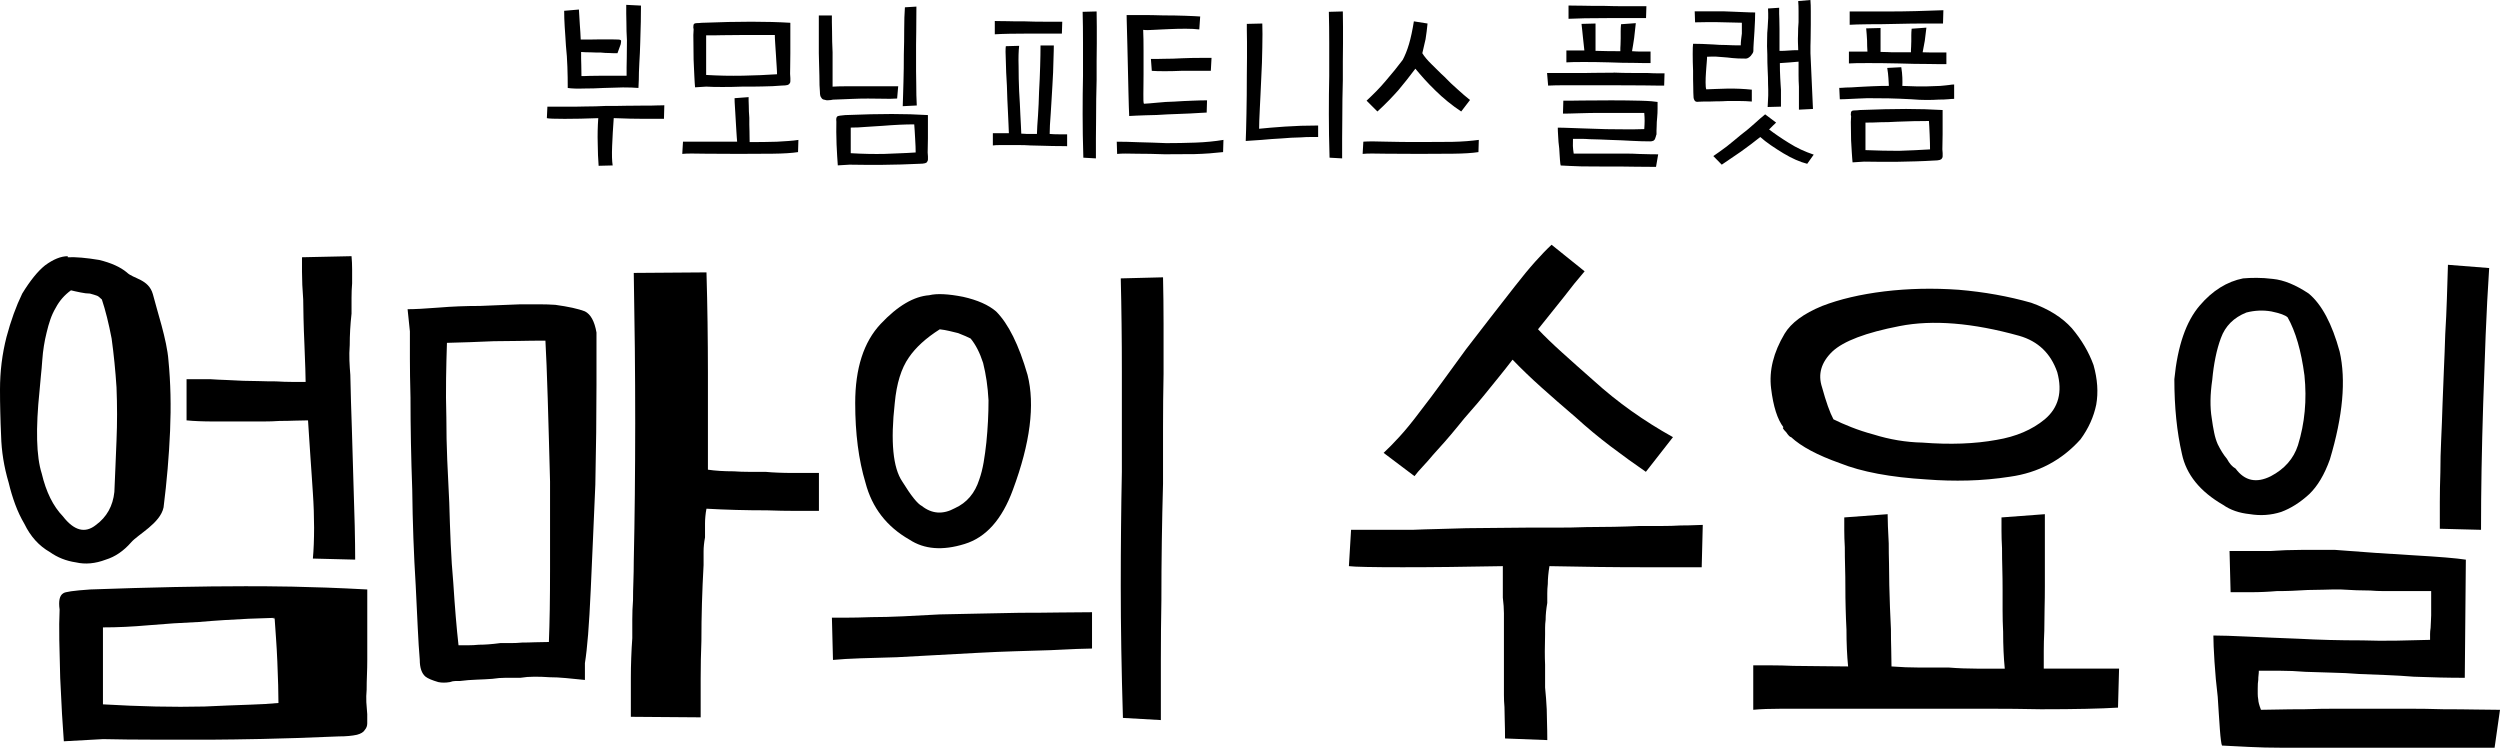 <svg width="273" height="82" viewBox="0 0 273 82" fill="none" xmlns="http://www.w3.org/2000/svg">
<path d="M7.399 28.092C8.268 28.052 9.41 28.15 10.832 28.387C12.135 28.704 13.142 29.157 13.85 29.748C14.561 30.459 16.221 30.463 16.692 32.119C17.126 33.856 18.235 37.117 18.395 39.364C18.632 41.772 18.69 44.334 18.573 47.059C18.456 49.784 18.219 52.562 17.862 55.404C17.508 57.14 15.072 58.353 14.324 59.222C13.496 60.17 12.569 60.801 11.544 61.115C10.398 61.55 9.314 61.648 8.289 61.411C7.224 61.254 6.278 60.878 5.447 60.287C4.265 59.616 3.335 58.59 2.667 57.211C2.272 56.54 1.937 55.832 1.66 55.08C1.383 54.332 1.145 53.541 0.948 52.712C0.434 50.976 0.16 49.261 0.12 47.564C0.08 46.696 0.049 45.849 0.031 45.021C0.009 44.193 0 43.364 0 42.536C0 40.562 0.237 38.65 0.711 36.796C1.185 35.02 1.755 33.443 2.426 32.061C3.295 30.641 4.123 29.616 4.911 28.985C5.82 28.313 6.648 27.978 7.396 27.978V28.095L7.399 28.092ZM7.753 31.7C7.042 32.215 6.491 32.846 6.097 33.594C5.86 33.988 5.663 34.413 5.505 34.866C5.348 35.318 5.21 35.802 5.09 36.316C4.973 36.79 4.871 37.274 4.794 37.766C4.714 38.259 4.656 38.782 4.616 39.334C4.576 39.925 4.526 40.488 4.468 41.021C4.409 41.554 4.36 42.096 4.32 42.65C3.886 46.831 3.966 49.852 4.557 51.706C5.031 53.716 5.801 55.277 6.866 56.38C8.089 57.959 9.293 58.273 10.475 57.328C11.658 56.46 12.329 55.256 12.489 53.719C12.529 52.811 12.566 51.893 12.606 50.967C12.646 50.04 12.686 49.082 12.723 48.097C12.803 46.203 12.803 44.269 12.723 42.296C12.606 40.482 12.427 38.705 12.19 36.969C11.873 35.312 11.519 33.893 11.125 32.707C10.888 32.47 10.709 32.332 10.592 32.292C10.475 32.252 10.355 32.212 10.238 32.175C10.121 32.135 9.983 32.094 9.822 32.058C9.665 32.058 9.505 32.048 9.348 32.027C9.191 32.008 9.013 31.977 8.816 31.938C8.619 31.897 8.431 31.86 8.252 31.82C8.074 31.78 7.907 31.74 7.75 31.703L7.753 31.7ZM9.816 64.37C16.458 64.133 22.111 64.016 26.776 64.016C29.163 64.016 33.615 64.016 40.106 64.37V72.065C40.106 72.616 40.093 73.161 40.072 73.694C40.05 74.226 40.038 74.768 40.038 75.323C39.995 75.797 39.983 76.249 40.004 76.684C40.026 77.118 40.06 77.552 40.103 77.986V78.993C40.103 79.27 40.013 79.504 39.838 79.704C39.706 79.941 39.419 80.12 38.979 80.237C38.452 80.354 37.79 80.415 36.999 80.415C30.41 80.708 25.856 80.748 23.34 80.77H16.772C14.771 80.77 12.932 80.748 11.26 80.711L6.971 80.948C6.839 79.292 6.706 76.982 6.574 74.023C6.531 72.524 6.497 71.153 6.475 69.909C6.454 68.665 6.463 67.554 6.509 66.566C6.377 65.617 6.509 65.026 6.907 64.789C7.082 64.632 8.049 64.493 9.81 64.373L9.816 64.37ZM11.245 76.915C13.256 77.031 15.18 77.112 17.015 77.152C18.851 77.192 20.615 77.192 22.311 77.152C24.008 77.072 25.714 77.004 27.432 76.945C29.147 76.887 28.71 76.887 30.407 76.767C30.407 76.213 30.397 75.563 30.376 74.814C30.354 74.063 30.326 73.216 30.286 72.271C30.246 71.323 30.197 70.457 30.139 69.666C30.08 68.878 30.031 68.167 29.991 67.535C29.239 67.535 30.597 67.455 29.769 67.477C28.941 67.499 28.073 67.526 27.164 67.566C26.296 67.606 25.397 67.656 24.47 67.714C23.543 67.772 22.625 67.843 21.717 67.92C20.769 67.96 19.854 68.01 18.964 68.068C18.078 68.127 17.178 68.197 16.273 68.274C15.365 68.355 14.497 68.413 13.668 68.453C12.84 68.493 12.03 68.511 11.242 68.511V76.915H11.245ZM34.166 60.995C34.209 60.521 34.243 60.001 34.265 59.428C34.286 58.855 34.299 58.255 34.299 57.624C34.299 57.032 34.286 56.41 34.265 55.761C34.243 55.111 34.209 54.468 34.166 53.836C34.123 53.165 34.077 52.506 34.034 51.853C33.991 51.204 33.944 50.56 33.901 49.929C33.858 49.258 33.812 48.599 33.769 47.946C33.726 47.296 33.68 46.616 33.636 45.904C33.196 45.904 32.713 45.914 32.183 45.935C31.657 45.957 31.105 45.966 30.533 45.966C29.96 46.006 29.378 46.025 28.784 46.025H23.34C22.767 46.025 22.228 46.015 21.723 45.994C21.218 45.975 20.766 45.944 20.372 45.904V41.406H22.946C23.518 41.446 24.11 41.477 24.729 41.495C25.344 41.517 25.96 41.544 26.576 41.584C27.103 41.584 27.666 41.594 28.26 41.615C28.855 41.637 29.48 41.646 30.142 41.646C30.758 41.686 31.34 41.705 31.891 41.705H33.375C33.375 41.547 33.362 41.064 33.341 40.254C33.319 39.447 33.285 38.558 33.242 37.591C33.199 36.624 33.165 35.679 33.144 34.749C33.122 33.822 33.11 33.141 33.11 32.707C33.067 32.156 33.033 31.623 33.011 31.109C32.99 30.598 32.978 30.124 32.978 29.69V28.092L38.388 27.975C38.431 28.449 38.452 28.932 38.452 29.425V30.934C38.409 31.448 38.388 31.981 38.388 32.532V34.247C38.255 35.429 38.191 36.575 38.191 37.68C38.148 38.271 38.135 38.835 38.157 39.367C38.178 39.9 38.212 40.424 38.255 40.935C38.298 42.945 38.354 44.891 38.422 46.764C38.486 48.639 38.542 50.52 38.588 52.414C38.72 56.161 38.785 59.062 38.785 61.112L34.166 60.995Z" fill="black"/>
<path d="M63.867 74.25C63.107 74.17 62.411 74.102 61.78 74.044C61.148 73.985 60.557 73.954 60.009 73.954C59.461 73.914 58.913 73.896 58.365 73.896C57.817 73.896 57.309 73.936 56.847 74.013H55.264C54.759 74.013 54.251 74.053 53.746 74.13C53.198 74.17 52.629 74.198 52.037 74.219C51.446 74.238 50.836 74.287 50.202 74.367H49.728C49.537 74.367 49.337 74.407 49.127 74.484C48.663 74.564 48.241 74.564 47.862 74.484C47.188 74.287 46.723 74.09 46.47 73.893C46.048 73.539 45.839 72.926 45.839 72.058C45.753 71.072 45.682 69.896 45.617 68.535C45.553 67.174 45.479 65.647 45.396 63.947C45.183 60.514 45.057 57.022 45.017 53.472C44.891 50.002 44.826 46.646 44.826 43.413C44.783 41.756 44.761 40.346 44.761 39.182V36.192L44.509 33.766C45.269 33.766 46.406 33.707 47.927 33.587C49.318 33.47 50.815 33.408 52.419 33.408C53.136 33.368 53.863 33.341 54.602 33.319C55.341 33.3 56.089 33.27 56.847 33.23H58.873C59.507 33.23 60.095 33.251 60.644 33.288C62.078 33.485 63.153 33.722 63.87 33.999C64.502 34.317 64.924 35.087 65.136 36.309V42.048C65.136 43.705 65.124 45.432 65.105 47.227C65.084 49.023 65.053 50.926 65.01 52.939C64.924 54.95 64.84 56.905 64.757 58.799C64.671 60.693 64.588 62.586 64.505 64.48C64.418 66.374 64.326 67.972 64.222 69.274C64.117 70.577 64 71.621 63.873 72.412V74.247L63.867 74.25ZM48.807 37.442C48.764 38.664 48.733 39.958 48.712 41.319C48.69 42.68 48.7 44.111 48.743 45.608C48.743 47.148 48.773 48.684 48.838 50.224C48.903 51.763 48.974 53.321 49.06 54.898C49.1 56.437 49.155 57.937 49.217 59.396C49.282 60.856 49.374 62.275 49.5 63.658C49.669 66.303 49.857 68.569 50.07 70.463H51.144C51.523 70.463 51.905 70.444 52.284 70.404C52.958 70.404 53.74 70.346 54.624 70.226H55.763C56.185 70.226 56.607 70.207 57.029 70.167C57.45 70.167 57.903 70.158 58.39 70.136C58.873 70.118 59.39 70.106 59.938 70.106C59.978 69.08 60.012 67.898 60.034 66.555C60.055 65.216 60.065 63.753 60.065 62.177V52.588C60.022 50.932 59.978 49.364 59.938 47.883C59.895 46.402 59.852 44.955 59.812 43.532C59.769 42.153 59.726 40.94 59.686 39.893C59.643 38.849 59.6 37.95 59.56 37.199C58.547 37.199 57.577 37.208 56.65 37.23C55.723 37.251 54.815 37.26 53.928 37.26C52.157 37.34 50.449 37.399 48.804 37.439L48.807 37.442ZM77.148 29.747C77.2 31.564 77.24 33.387 77.265 35.222C77.289 37.057 77.305 38.883 77.305 40.697V51.289C78.093 51.406 79.035 51.468 80.138 51.468C80.661 51.508 81.212 51.526 81.791 51.526H83.602C84.02 51.566 84.479 51.597 84.978 51.615C85.477 51.637 85.988 51.646 86.514 51.646H89.427V55.788H86.829C85.883 55.788 84.861 55.769 83.759 55.729C81.449 55.729 79.245 55.67 77.145 55.55C77.092 55.828 77.052 56.105 77.028 56.379C77 56.656 76.988 56.911 76.988 57.148V58.688C76.935 58.965 76.895 59.23 76.871 59.486C76.843 59.741 76.831 59.987 76.831 60.225V61.703C76.674 64.505 76.593 67.267 76.593 69.989C76.541 71.328 76.513 72.701 76.513 74.102V78.333L68.889 78.275V74.013C68.889 73.302 68.902 72.581 68.93 71.851C68.954 71.122 68.994 70.401 69.046 69.69V67.648C69.046 66.959 69.071 66.257 69.126 65.548C69.126 64.877 69.139 64.187 69.167 63.476C69.191 62.765 69.207 62.035 69.207 61.287C69.259 58.919 69.299 56.493 69.324 54.008C69.348 51.523 69.364 48.918 69.364 46.196C69.364 43.474 69.351 40.752 69.324 38.03C69.296 35.308 69.256 32.565 69.207 29.803L77.145 29.744L77.148 29.747Z" fill="black"/>
<path d="M119.249 70.82C118.578 70.82 117.06 70.879 114.692 70.999C113.47 71.039 112.198 71.079 110.874 71.116C109.553 71.156 108.161 71.214 106.702 71.294C105.242 71.374 103.783 71.451 102.323 71.531C100.864 71.612 99.404 71.689 97.945 71.769C96.485 71.809 95.164 71.849 93.979 71.886C92.796 71.926 91.79 71.984 90.961 72.064L90.844 67.449H92.442C93.154 67.449 94.059 67.43 95.164 67.39C96.23 67.39 97.384 67.359 98.625 67.301C99.869 67.242 101.199 67.175 102.619 67.094C103.998 67.055 105.421 67.027 106.88 67.005C108.34 66.987 109.839 66.956 111.379 66.916C112.879 66.916 114.289 66.907 115.61 66.885C116.931 66.867 118.144 66.854 119.249 66.854V70.82ZM101.495 32.232C102.323 32.035 103.546 32.094 105.165 32.411C106.742 32.765 107.946 33.298 108.774 34.009C110.114 35.352 111.259 37.658 112.207 40.934C113.036 44.21 112.503 48.392 110.609 53.482C109.427 56.718 107.669 58.688 105.341 59.4C102.933 60.151 100.922 59.991 99.306 58.925C96.821 57.506 95.223 55.434 94.511 52.712C93.76 50.227 93.388 47.326 93.388 44.013C93.388 40.226 94.314 37.347 96.168 35.373C98.022 33.399 99.798 32.356 101.495 32.236V32.232ZM102.622 35.961C101.122 36.91 99.999 37.935 99.247 39.037C98.419 40.22 97.905 41.879 97.708 44.01C97.234 48.232 97.511 51.092 98.536 52.592C99.484 54.131 100.193 55.018 100.667 55.255C101.772 56.123 102.976 56.204 104.275 55.492C105.578 54.901 106.465 53.854 106.939 52.355C107.136 51.803 107.293 51.181 107.413 50.492C107.53 49.802 107.629 49.081 107.709 48.33C107.789 47.542 107.847 46.763 107.887 45.993C107.927 45.223 107.946 44.466 107.946 43.715C107.906 42.966 107.838 42.255 107.739 41.584C107.641 40.913 107.512 40.263 107.355 39.632C107 38.526 106.545 37.639 105.994 36.968C105.837 36.891 105.649 36.802 105.43 36.703C105.212 36.605 104.947 36.497 104.633 36.377C104.315 36.297 103.992 36.22 103.657 36.14C103.321 36.06 102.976 36.001 102.622 35.961ZM127.003 30.28C127.04 31.937 127.061 33.633 127.061 35.37V40.814C127.021 42.748 127.003 44.7 127.003 46.674V52.829C126.886 56.97 126.824 61.213 126.824 65.552C126.784 67.723 126.766 69.881 126.766 72.033V78.632L122.624 78.395C122.544 75.79 122.486 73.284 122.445 70.879C122.405 68.474 122.387 66.183 122.387 64.015C122.387 61.848 122.396 59.628 122.418 57.595C122.436 55.563 122.467 53.54 122.507 51.529V40.58C122.507 38.803 122.498 37.079 122.476 35.401C122.458 33.726 122.427 32.057 122.387 30.4L127.003 30.283V30.28Z" fill="black"/>
<path d="M185.829 61.943H179.378C177.799 61.943 176.161 61.934 174.467 61.912C172.77 61.894 171.015 61.863 169.199 61.823C169.082 62.534 169.02 63.184 169.02 63.775C168.98 64.129 168.962 64.477 168.962 64.81V65.844C168.845 66.516 168.783 67.129 168.783 67.68C168.743 67.997 168.724 68.292 168.724 68.566V69.278C168.684 70.62 168.684 71.723 168.724 72.591V75.076C168.805 75.864 168.863 76.652 168.903 77.444C168.903 77.838 168.912 78.321 168.934 78.894C168.952 79.467 168.965 80.107 168.965 80.818L164.349 80.64C164.349 79.928 164.34 79.279 164.318 78.688C164.297 78.096 164.287 77.601 164.287 77.21C164.247 76.775 164.229 76.332 164.229 75.879V66.971C164.229 66.734 164.22 66.469 164.198 66.174C164.177 65.878 164.149 65.573 164.109 65.256V61.823C162.058 61.863 160.134 61.894 158.339 61.912C156.543 61.934 154.816 61.943 153.159 61.943C151.503 61.943 150.191 61.934 149.224 61.912C148.257 61.894 147.617 61.863 147.3 61.823L147.537 57.857H154.225C155.133 57.817 156.069 57.789 157.036 57.768C158.003 57.749 159.037 57.719 160.143 57.679C161.208 57.679 162.283 57.669 163.367 57.648C164.451 57.629 165.547 57.617 166.652 57.617H169.996C171.08 57.617 172.158 57.599 173.22 57.559C174.245 57.559 175.252 57.549 176.238 57.528C177.223 57.509 178.15 57.478 179.018 57.438H181.475C182.205 57.438 182.885 57.42 183.517 57.38C184.108 57.38 184.613 57.371 185.025 57.349C185.441 57.331 185.746 57.318 185.943 57.318L185.826 61.934L185.829 61.943ZM151.09 49.454C151.564 49.02 152.134 48.438 152.805 47.708C153.477 46.979 154.225 46.061 155.053 44.956C155.881 43.89 156.71 42.785 157.538 41.642C158.366 40.5 159.213 39.333 160.081 38.151C160.99 36.968 161.886 35.804 162.776 34.659C163.662 33.517 164.54 32.39 165.408 31.284C166.237 30.219 166.985 29.311 167.656 28.562C168.327 27.814 168.918 27.201 169.433 26.727L173.041 29.628C172.29 30.496 171.542 31.423 170.794 32.408L167.952 35.958C168.663 36.71 169.528 37.547 170.557 38.474C171.582 39.401 172.746 40.438 174.048 41.581C176.613 43.909 179.492 45.959 182.688 47.736L179.729 51.523C178.467 50.655 177.186 49.728 175.883 48.743C174.581 47.758 173.3 46.692 172.038 45.547C170.695 44.404 169.454 43.318 168.309 42.292C167.163 41.267 166.12 40.26 165.171 39.275C164.657 39.946 164.137 40.605 163.604 41.258C163.071 41.907 162.569 42.529 162.095 43.12C161.581 43.752 161.079 44.343 160.586 44.897C160.094 45.451 159.629 46.002 159.195 46.554C158.68 47.185 158.197 47.758 157.744 48.269C157.292 48.783 156.867 49.254 156.473 49.688C156.078 50.162 155.703 50.587 155.349 50.96C154.995 51.336 154.699 51.68 154.462 51.995L151.087 49.451L151.09 49.454Z" fill="black"/>
<path d="M231.28 77.272C229.387 77.389 226.585 77.45 222.877 77.45C220.984 77.41 219.05 77.392 217.079 77.392H194.62C193.299 77.392 192.243 77.432 191.455 77.509V72.656H193.407C194.155 72.656 194.965 72.674 195.833 72.714C196.741 72.714 197.687 72.724 198.675 72.745C199.661 72.764 200.707 72.776 201.813 72.776C201.696 71.594 201.634 70.251 201.634 68.752C201.594 67.963 201.563 67.184 201.545 66.415C201.523 65.645 201.514 64.887 201.514 64.136C201.514 63.348 201.505 62.596 201.483 61.888C201.462 61.177 201.453 60.469 201.453 59.757C201.413 59.086 201.394 58.477 201.394 57.922V56.503L206.13 56.149C206.13 56.503 206.139 56.946 206.161 57.479C206.179 58.011 206.21 58.633 206.25 59.342C206.25 60.053 206.259 60.792 206.281 61.562C206.299 62.332 206.311 63.111 206.311 63.899C206.351 65.555 206.41 67.153 206.49 68.693C206.49 69.481 206.499 70.211 206.521 70.882C206.539 71.554 206.552 72.185 206.552 72.776C207.063 72.816 207.577 72.844 208.091 72.865C208.602 72.884 209.117 72.896 209.631 72.896H212.827C213.301 72.936 213.803 72.964 214.336 72.985C214.868 73.004 215.392 73.016 215.903 73.016H218.921C218.804 71.834 218.742 70.491 218.742 68.992C218.702 68.204 218.683 67.424 218.683 66.655V64.376C218.683 63.588 218.674 62.827 218.653 62.097C218.631 61.368 218.622 60.629 218.622 59.877C218.582 59.166 218.563 58.526 218.563 57.953V56.503L223.299 56.149V64.019C223.299 64.847 223.29 65.666 223.268 66.476C223.247 67.286 223.238 68.083 223.238 68.872C223.197 69.7 223.179 70.451 223.179 71.119V73.013H231.403L231.286 77.275L231.28 77.272ZM194.765 46.674C194.093 45.806 193.641 44.386 193.404 42.413C193.167 40.479 193.659 38.487 194.882 36.436C195.593 35.254 196.954 34.247 198.965 33.418C200.898 32.67 203.168 32.138 205.77 31.82C208.374 31.506 211.075 31.445 213.877 31.642C216.679 31.879 219.321 32.353 221.806 33.061C223.699 33.733 225.18 34.659 226.246 35.842C227.311 37.104 228.099 38.447 228.614 39.866C229.048 41.406 229.146 42.847 228.909 44.186C228.632 45.529 228.059 46.791 227.194 47.974C225.143 50.261 222.579 51.622 219.499 52.056C217.96 52.294 216.433 52.432 214.911 52.472C213.393 52.512 211.885 52.472 210.385 52.355C206.441 52.118 203.285 51.527 200.917 50.578C198.469 49.71 196.695 48.765 195.59 47.736C195.473 47.736 195.294 47.558 195.057 47.204C194.703 46.85 194.605 46.671 194.762 46.671L194.765 46.674ZM200.209 45.787C200.76 46.065 201.413 46.351 202.161 46.646C202.909 46.942 203.719 47.21 204.587 47.444C206.364 47.998 208.137 48.294 209.914 48.331C212.953 48.568 215.654 48.469 218.021 48.035C220.152 47.681 221.907 46.93 223.29 45.787C224.789 44.525 225.242 42.81 224.651 40.639C223.94 38.588 222.56 37.264 220.509 36.673C215.42 35.254 211.059 34.896 207.429 35.608C203.759 36.319 201.314 37.246 200.092 38.388C198.869 39.571 198.494 40.873 198.968 42.296C199.402 43.875 199.814 45.039 200.212 45.787H200.209Z" fill="black"/>
<path d="M244.949 30.4C245.383 30.36 245.876 30.342 246.43 30.342C246.984 30.342 247.572 30.382 248.207 30.459C249.389 30.576 250.692 31.108 252.114 32.057C253.534 33.239 254.658 35.351 255.489 38.388C256.2 41.504 255.843 45.429 254.424 50.165C253.832 51.822 253.081 53.084 252.176 53.953C251.19 54.861 250.165 55.511 249.1 55.905C247.994 56.259 246.852 56.339 245.666 56.142C244.521 56.025 243.554 55.689 242.766 55.135C240.241 53.675 238.741 51.822 238.267 49.571C237.713 47.166 237.439 44.441 237.439 41.405C237.793 37.775 238.72 35.093 240.219 33.356C241.599 31.74 243.178 30.751 244.955 30.397L244.949 30.4ZM245.306 34.126C243.924 34.68 242.997 35.607 242.526 36.906C242.289 37.538 242.092 38.237 241.935 39.006C241.777 39.776 241.657 40.595 241.58 41.464C241.343 43.083 241.325 44.481 241.522 45.667C241.602 46.258 241.688 46.79 241.79 47.265C241.888 47.739 242.018 48.151 242.175 48.509C242.332 48.826 242.489 49.112 242.649 49.368C242.806 49.623 242.984 49.87 243.182 50.107C243.456 50.621 243.773 50.975 244.13 51.172C245.115 52.515 246.399 52.792 247.976 52C249.475 51.212 250.461 50.088 250.935 48.626C251.683 46.221 251.92 43.674 251.646 40.992C251.292 38.31 250.679 36.198 249.811 34.659C249.574 34.422 248.983 34.206 248.034 34.009C247.126 33.852 246.218 33.892 245.312 34.126H245.306ZM241.694 69.397C242.128 69.397 242.661 69.407 243.292 69.428C243.924 69.45 244.653 69.478 245.482 69.518C246.31 69.558 247.188 69.598 248.114 69.635C249.041 69.675 250.017 69.715 251.043 69.752C253.173 69.869 255.483 69.93 257.968 69.93C259.15 69.97 260.363 69.98 261.607 69.961C262.851 69.942 264.101 69.912 265.364 69.872V69.25C265.364 69.034 265.382 68.806 265.422 68.569C265.422 68.372 265.431 68.153 265.453 67.919C265.471 67.682 265.484 67.445 265.484 67.208V64.545H260.246C259.794 64.545 259.329 64.526 258.854 64.486C258.38 64.486 257.869 64.477 257.315 64.456C256.761 64.437 256.169 64.406 255.538 64.366C254.907 64.366 254.294 64.375 253.703 64.397C253.112 64.418 252.539 64.428 251.988 64.428C251.397 64.468 250.824 64.499 250.273 64.517C249.719 64.539 249.167 64.548 248.616 64.548C248.142 64.588 247.677 64.619 247.224 64.637C246.772 64.659 246.325 64.668 245.891 64.668H243.582L243.465 60.169H247.963C248.515 60.129 249.06 60.102 249.592 60.08C250.125 60.062 250.689 60.049 251.28 60.049H255.009C256.508 60.166 257.977 60.277 259.418 60.376C260.859 60.474 262.248 60.563 263.59 60.64C264.97 60.721 266.133 60.797 267.082 60.877C268.03 60.958 268.757 61.035 269.271 61.115L269.154 74.016C268.286 74.016 267.387 74.007 266.46 73.985C265.533 73.964 264.575 73.936 263.59 73.896C262.605 73.816 261.616 73.758 260.631 73.718C259.643 73.677 258.639 73.638 257.613 73.6C256.628 73.52 255.64 73.471 254.654 73.453C253.666 73.431 252.702 73.403 251.754 73.363C250.765 73.283 249.851 73.246 249.001 73.246H246.664C246.664 73.403 246.655 73.561 246.633 73.721C246.612 73.878 246.602 74.056 246.602 74.253C246.562 74.45 246.544 74.764 246.544 75.202V75.765C246.544 75.981 246.562 76.19 246.602 76.387C246.602 76.624 246.701 76.997 246.898 77.511C247.332 77.511 247.942 77.502 248.733 77.48C249.522 77.459 250.488 77.45 251.634 77.45C252.776 77.409 253.962 77.391 255.184 77.391H262.937C264.24 77.391 265.542 77.409 266.845 77.45C268.107 77.45 269.262 77.459 270.306 77.48C271.35 77.499 272.249 77.511 273 77.511L272.409 81.653H249.269C247.927 81.653 246.695 81.622 245.571 81.563C244.447 81.505 243.471 81.455 242.643 81.415C242.603 81.335 242.563 81.151 242.526 80.852C242.486 80.556 242.446 80.15 242.409 79.639C242.369 79.085 242.329 78.515 242.292 77.924C242.252 77.332 242.212 76.72 242.175 76.088C242.018 74.786 241.898 73.505 241.821 72.243C241.781 71.611 241.753 71.06 241.731 70.586C241.71 70.112 241.7 69.718 241.7 69.404L241.694 69.397ZM271.818 29.273C271.661 31.681 271.531 34.126 271.433 36.611C271.334 39.096 271.245 41.581 271.165 44.069C271.085 46.593 271.026 48.992 270.986 51.258C270.946 53.528 270.928 55.726 270.928 57.857L266.429 57.74V54.839C266.429 53.814 266.448 52.73 266.488 51.585C266.488 50.442 266.518 49.248 266.577 48.004C266.635 46.76 266.685 45.469 266.725 44.127C266.765 42.905 266.814 41.661 266.872 40.398C266.931 39.136 266.98 37.833 267.02 36.491C267.1 35.188 267.159 33.907 267.199 32.645C267.239 31.382 267.276 30.138 267.316 28.916L271.814 29.27L271.818 29.273Z" fill="black"/>
<path d="M72.498 12.976H70.398C69.887 12.976 69.355 12.97 68.797 12.957C68.24 12.945 67.649 12.923 67.02 12.899C66.941 13.986 66.882 14.999 66.845 15.944C66.808 16.889 66.826 17.594 66.903 18.066L65.37 18.105C65.342 17.751 65.321 17.37 65.302 16.957C65.284 16.544 65.272 16.116 65.272 15.67C65.244 14.752 65.265 13.832 65.33 12.902C64.65 12.93 64.003 12.948 63.396 12.96C62.787 12.973 62.208 12.979 61.66 12.979C60.533 12.979 59.886 12.954 59.717 12.902L59.775 11.646H62.965C63.285 11.646 63.624 11.639 63.978 11.627C64.671 11.627 65.392 11.608 66.14 11.569H67.248C67.609 11.569 67.966 11.562 68.32 11.55C68.662 11.55 68.994 11.55 69.321 11.541C69.647 11.535 69.955 11.532 70.244 11.532H71.06C71.304 11.532 71.528 11.525 71.738 11.513C71.935 11.513 72.101 11.513 72.24 11.504C72.378 11.498 72.48 11.495 72.544 11.495L72.504 12.988L72.498 12.976ZM63.424 4.317H64.483C64.85 4.317 65.235 4.311 65.641 4.299H66.691C66.999 4.299 67.258 4.305 67.467 4.317C67.664 4.317 67.781 4.357 67.821 4.434C67.833 4.486 67.821 4.619 67.781 4.828L67.427 5.811H67.024C66.885 5.811 66.74 5.804 66.58 5.792C66.254 5.792 65.912 5.774 65.558 5.734H65.038C64.862 5.734 64.68 5.727 64.499 5.715C64.314 5.715 64.135 5.715 63.96 5.706C63.784 5.7 63.615 5.69 63.458 5.675V6.392C63.458 6.62 63.464 6.848 63.476 7.07C63.476 7.292 63.476 7.51 63.486 7.716C63.492 7.926 63.495 8.123 63.495 8.305H63.849C64.006 8.305 64.197 8.298 64.419 8.286C64.64 8.286 64.871 8.286 65.105 8.277C65.342 8.271 65.583 8.268 65.832 8.268H68.425V7.335C68.425 7.014 68.431 6.691 68.443 6.362C68.443 6.048 68.443 5.724 68.452 5.389C68.459 5.056 68.462 4.724 68.462 4.397C68.421 3.757 68.403 3.101 68.403 2.433C68.391 2.106 68.385 1.786 68.385 1.472V0.53L69.995 0.61C69.995 0.847 69.992 1.109 69.986 1.395C69.98 1.684 69.977 2.005 69.977 2.359C69.964 2.725 69.955 3.098 69.946 3.48C69.939 3.858 69.93 4.246 69.915 4.637C69.903 5.016 69.887 5.395 69.875 5.767C69.863 6.14 69.841 6.509 69.816 6.876C69.776 7.621 69.758 8.231 69.758 8.702L69.718 9.604C69.247 9.564 68.683 9.546 68.027 9.546C67.686 9.558 67.341 9.567 66.987 9.576C66.633 9.582 66.266 9.592 65.887 9.607C65.179 9.647 64.474 9.666 63.766 9.666C63.033 9.693 62.442 9.672 61.998 9.607C61.998 9.228 61.995 8.843 61.989 8.459C61.983 8.074 61.974 7.683 61.958 7.288C61.946 6.91 61.925 6.525 61.9 6.14C61.872 5.755 61.841 5.376 61.801 5.01C61.774 4.644 61.752 4.286 61.734 3.938C61.715 3.59 61.691 3.255 61.666 2.928C61.626 2.288 61.607 1.703 61.607 1.179L63.218 1.041C63.23 1.315 63.249 1.589 63.267 1.857C63.285 2.125 63.304 2.396 63.316 2.673C63.341 2.962 63.362 3.243 63.375 3.517C63.387 3.791 63.4 4.058 63.415 4.32L63.424 4.317Z" fill="black"/>
<path d="M87.149 16.609C86.481 16.714 85.557 16.772 84.381 16.785C83.777 16.785 83.171 16.785 82.555 16.794C81.939 16.8 81.311 16.803 80.671 16.803C80.03 16.803 79.408 16.8 78.805 16.794C78.201 16.788 77.607 16.785 77.019 16.785C76.455 16.772 75.962 16.766 75.534 16.766C75.106 16.766 74.765 16.778 74.503 16.806L74.583 15.47H80.495C80.483 15.325 80.467 15.162 80.455 14.98C80.443 14.799 80.427 14.595 80.415 14.37C80.403 14.149 80.387 13.924 80.375 13.702C80.362 13.481 80.347 13.25 80.335 13.016C80.323 12.779 80.307 12.551 80.295 12.329C80.282 12.107 80.267 11.892 80.255 11.682C80.242 11.485 80.233 11.307 80.224 11.144C80.218 10.98 80.215 10.839 80.215 10.722L81.748 10.605V10.999C81.748 11.156 81.754 11.331 81.767 11.528C81.767 11.947 81.785 12.394 81.825 12.865V13.601C81.825 13.844 81.831 14.081 81.844 14.318C81.844 14.568 81.844 14.789 81.853 14.986C81.859 15.183 81.862 15.359 81.862 15.516C82.385 15.516 82.894 15.513 83.383 15.507C83.873 15.501 84.356 15.491 84.827 15.476C85.286 15.448 85.711 15.424 86.105 15.396C86.499 15.368 86.856 15.331 87.186 15.279L87.146 16.615L87.149 16.609ZM76.701 2.488C78.678 2.411 80.458 2.371 82.044 2.371C83.629 2.371 85.021 2.411 86.305 2.488V5.807C86.305 6.097 86.302 6.371 86.296 6.633C86.29 6.894 86.287 7.15 86.287 7.399C86.275 7.649 86.271 7.867 86.278 8.058C86.284 8.249 86.293 8.409 86.308 8.539V8.871C86.308 8.976 86.281 9.056 86.231 9.108C86.191 9.185 86.114 9.247 85.994 9.284C85.837 9.324 85.634 9.342 85.385 9.342C85.058 9.37 84.716 9.392 84.362 9.41C84.008 9.428 83.642 9.441 83.263 9.441C82.884 9.453 82.506 9.459 82.133 9.459H81.025C80.658 9.472 80.295 9.481 79.934 9.49C79.574 9.496 79.223 9.499 78.885 9.499C78.546 9.499 78.207 9.499 77.912 9.49C77.616 9.484 77.351 9.475 77.117 9.459L75.901 9.536C75.888 9.407 75.873 9.235 75.861 9.025C75.849 8.816 75.833 8.566 75.821 8.28C75.808 7.994 75.793 7.701 75.781 7.405C75.769 7.11 75.753 6.805 75.741 6.491C75.741 6.177 75.738 5.866 75.731 5.558C75.725 5.25 75.722 4.945 75.722 4.644C75.71 4.342 75.707 4.071 75.713 3.828C75.719 3.584 75.728 3.378 75.744 3.209C75.704 3.064 75.698 2.922 75.725 2.778C75.725 2.685 75.772 2.614 75.864 2.562C75.941 2.537 76.033 2.522 76.138 2.522C76.203 2.522 76.283 2.522 76.375 2.513C76.467 2.507 76.578 2.497 76.708 2.482L76.701 2.488ZM77.114 8.185C77.782 8.225 78.447 8.249 79.106 8.265C79.768 8.277 80.439 8.277 81.12 8.265C81.788 8.252 82.429 8.231 83.044 8.206C83.66 8.181 84.261 8.148 84.852 8.108C84.852 8.027 84.849 7.917 84.843 7.775C84.837 7.63 84.827 7.455 84.812 7.245C84.8 7.048 84.784 6.845 84.772 6.636C84.76 6.426 84.744 6.205 84.732 5.968C84.719 5.77 84.704 5.57 84.692 5.367C84.68 5.164 84.664 4.958 84.652 4.748C84.639 4.551 84.627 4.376 84.621 4.219C84.615 4.062 84.612 3.932 84.612 3.824H80.901C80.547 3.824 80.206 3.828 79.87 3.834C79.537 3.84 79.205 3.843 78.878 3.843C78.552 3.855 78.241 3.861 77.945 3.861H77.111V8.181L77.114 8.185Z" fill="black"/>
<path d="M90.841 1.684V2.42C90.841 2.704 90.847 3.027 90.86 3.393C90.86 4.154 90.878 4.927 90.918 5.712V9.462C91.115 9.45 91.331 9.441 91.565 9.432C91.802 9.425 92.048 9.422 92.31 9.422H98.083L97.966 10.759C97.717 10.771 97.461 10.78 97.2 10.79C96.938 10.796 96.676 10.793 96.414 10.78C96.153 10.78 95.885 10.777 95.608 10.771C95.334 10.765 95.056 10.762 94.782 10.762C94.508 10.762 94.204 10.765 93.908 10.771C93.612 10.777 93.308 10.786 92.993 10.802C92.679 10.814 92.353 10.829 92.011 10.842C91.669 10.854 91.318 10.87 90.952 10.882C90.795 10.922 90.644 10.94 90.499 10.94C90.342 10.968 90.173 10.947 89.988 10.882C89.856 10.87 89.751 10.79 89.674 10.645C89.582 10.552 89.536 10.349 89.536 10.035C89.496 9.641 89.477 9.053 89.477 8.268C89.465 7.889 89.456 7.495 89.446 7.088C89.44 6.682 89.431 6.257 89.415 5.811V1.688H90.829L90.841 1.684ZM92.335 12.566C94.311 12.486 95.993 12.449 97.381 12.449C98.77 12.449 100.045 12.489 101.329 12.566V15.119C101.329 15.303 101.326 15.482 101.319 15.658C101.313 15.833 101.31 16.015 101.31 16.197C101.298 16.354 101.295 16.504 101.301 16.649C101.307 16.794 101.316 16.939 101.332 17.08V17.413C101.332 17.505 101.304 17.582 101.252 17.65C101.224 17.73 101.147 17.788 101.015 17.825C100.858 17.865 100.661 17.884 100.427 17.884C99.103 17.948 97.748 17.988 96.362 18.001H94.407C93.809 18.001 93.264 17.995 92.766 17.982L91.488 18.059C91.46 17.785 91.439 17.453 91.42 17.068C91.402 16.683 91.377 16.246 91.352 15.762C91.34 15.264 91.331 14.811 91.322 14.398C91.315 13.986 91.318 13.616 91.331 13.29C91.291 12.976 91.331 12.779 91.448 12.702C91.54 12.649 91.833 12.603 92.332 12.563L92.335 12.566ZM92.904 16.729C93.572 16.769 94.213 16.794 94.829 16.806C95.445 16.819 96.033 16.819 96.596 16.806C97.147 16.778 97.701 16.757 98.265 16.738C98.829 16.72 99.404 16.689 99.992 16.649C99.992 16.283 99.974 15.784 99.934 15.156C99.922 14.842 99.903 14.552 99.885 14.29C99.866 14.029 99.848 13.792 99.835 13.582C99.586 13.582 99.324 13.585 99.05 13.591C98.776 13.598 98.493 13.607 98.207 13.622C97.917 13.635 97.621 13.653 97.314 13.672C97.006 13.69 96.701 13.715 96.399 13.739C95.771 13.779 95.161 13.816 94.573 13.856C94.271 13.884 93.985 13.902 93.708 13.915C93.434 13.927 93.163 13.933 92.901 13.933V16.723L92.904 16.729ZM98.579 11.602C98.591 11.184 98.604 10.752 98.619 10.306C98.631 9.86 98.644 9.395 98.659 8.911C98.671 8.428 98.681 7.938 98.69 7.449C98.696 6.959 98.699 6.463 98.699 5.964C98.712 5.493 98.721 5.025 98.73 4.56C98.736 4.095 98.739 3.64 98.739 3.196C98.739 2.753 98.745 2.313 98.758 1.918C98.77 1.524 98.791 1.152 98.816 0.798L100.072 0.721C100.072 1.139 100.069 1.574 100.063 2.026C100.057 2.479 100.054 2.947 100.054 3.43C100.042 3.914 100.035 4.403 100.035 4.893V7.75C100.035 8.209 100.042 8.668 100.054 9.124C100.054 10.041 100.072 10.839 100.112 11.519L98.579 11.596V11.602Z" fill="black"/>
<path d="M110.169 14.549C110.157 14.275 110.141 13.946 110.129 13.567C110.117 13.188 110.095 12.754 110.07 12.271C110.018 11.329 109.978 10.352 109.953 9.346C109.889 8.363 109.849 7.461 109.836 6.636C109.796 5.851 109.796 5.321 109.836 5.044L111.29 5.004C111.225 5.592 111.203 6.334 111.231 7.224C111.231 8.142 111.25 9.05 111.29 9.955C111.314 10.414 111.342 10.857 111.367 11.292C111.391 11.723 111.413 12.151 111.425 12.569C111.45 12.988 111.471 13.364 111.484 13.7C111.496 14.032 111.508 14.331 111.524 14.592C111.588 14.592 111.65 14.595 111.712 14.602C111.77 14.608 111.838 14.611 111.918 14.611C111.982 14.623 112.053 14.629 112.124 14.629H113.233C113.245 14.118 113.285 13.45 113.35 12.625C113.402 11.827 113.442 10.95 113.467 9.992C113.519 9.075 113.559 8.166 113.584 7.261C113.596 6.814 113.605 6.405 113.614 6.023C113.621 5.644 113.624 5.29 113.624 4.964H115.077C115.077 5.096 115.074 5.293 115.068 5.564C115.062 5.832 115.052 6.177 115.037 6.596C115.025 7.433 114.985 8.363 114.92 9.386C114.892 9.897 114.865 10.402 114.831 10.897C114.797 11.396 114.769 11.886 114.741 12.369C114.661 13.351 114.624 14.103 114.624 14.626C114.781 14.639 114.942 14.648 115.105 14.657C115.268 14.663 115.434 14.666 115.607 14.666H116.53V15.963C116.361 15.963 116.136 15.96 115.862 15.953C115.588 15.947 115.274 15.944 114.92 15.944C114.554 15.932 114.169 15.923 113.771 15.913C113.371 15.907 112.962 15.898 112.543 15.883C112.124 15.855 111.718 15.842 111.327 15.842H109.156C108.86 15.842 108.617 15.855 108.42 15.883V14.546H110.169V14.549ZM108.635 2.294C108.792 2.294 108.986 2.297 109.214 2.304C109.442 2.31 109.701 2.313 109.99 2.313C110.28 2.325 110.578 2.331 110.892 2.331H111.893C112.232 2.344 112.583 2.353 112.943 2.362C113.303 2.368 113.667 2.371 114.033 2.371H115.998L115.958 3.668H112.383C112.016 3.668 111.656 3.671 111.302 3.677C110.948 3.683 110.6 3.686 110.261 3.686C109.605 3.698 109.063 3.72 108.632 3.745V2.291L108.635 2.294ZM119.751 1.254C119.763 1.805 119.77 2.365 119.77 2.944V4.751C119.757 5.392 119.751 6.042 119.751 6.694V8.736C119.711 10.109 119.693 11.519 119.693 12.957C119.68 13.678 119.674 14.395 119.674 15.107V17.296L118.301 17.219C118.273 16.354 118.255 15.522 118.242 14.725C118.23 13.927 118.224 13.167 118.224 12.446C118.224 11.726 118.224 10.99 118.233 10.316C118.239 9.641 118.249 8.97 118.264 8.302V4.668C118.264 4.08 118.261 3.507 118.255 2.95C118.249 2.393 118.239 1.842 118.224 1.291L119.757 1.25L119.751 1.254Z" fill="black"/>
<path d="M133.558 16.609C133.087 16.662 132.591 16.708 132.074 16.748C131.557 16.788 131.018 16.812 130.454 16.828C129.891 16.828 129.333 16.828 128.785 16.837C128.234 16.843 127.698 16.846 127.175 16.846C126.076 16.806 125.075 16.788 124.17 16.788C123.711 16.776 123.298 16.769 122.932 16.769C122.566 16.769 122.251 16.782 121.99 16.809L121.95 15.473C122.63 15.473 123.443 15.492 124.385 15.532C124.844 15.544 125.321 15.556 125.82 15.572C126.319 15.584 126.827 15.605 127.354 15.63C128.388 15.63 129.454 15.612 130.556 15.572C131.643 15.532 132.656 15.433 133.601 15.276L133.561 16.612L133.558 16.609ZM123.308 12.662C123.295 12.4 123.28 12.055 123.268 11.63C123.255 11.205 123.24 10.697 123.228 10.109C123.215 9.521 123.2 8.933 123.188 8.351C123.175 7.769 123.16 7.175 123.147 6.574C123.135 5.986 123.12 5.423 123.107 4.884C123.095 4.348 123.08 3.837 123.067 3.351C123.055 2.867 123.046 2.482 123.037 2.202C123.03 1.922 123.027 1.734 123.027 1.642H124.638C125.017 1.642 125.408 1.645 125.805 1.651C126.205 1.657 126.621 1.666 127.052 1.682C127.458 1.682 127.855 1.685 128.25 1.691C128.644 1.697 129.035 1.706 129.429 1.722C129.808 1.734 130.134 1.749 130.402 1.762C130.67 1.774 130.888 1.789 131.061 1.802L130.962 3.215C130.753 3.19 130.525 3.169 130.276 3.157C130.026 3.144 129.758 3.138 129.472 3.138C129.186 3.138 128.893 3.141 128.598 3.147C128.302 3.153 128.006 3.163 127.705 3.178C127.391 3.19 127.095 3.206 126.821 3.218C126.547 3.23 126.276 3.246 126.014 3.258C125.503 3.298 125.112 3.298 124.835 3.258C124.847 3.585 124.856 3.939 124.866 4.317C124.872 4.696 124.875 5.103 124.875 5.534V8.108C124.875 8.514 124.872 8.896 124.866 9.256C124.859 9.617 124.856 9.946 124.856 10.248C124.844 10.876 124.863 11.236 124.915 11.329C125.217 11.316 125.7 11.276 126.368 11.212C126.984 11.147 127.606 11.107 128.234 11.095C128.576 11.07 128.905 11.048 129.226 11.036C129.546 11.024 129.869 11.011 130.199 10.996C130.513 10.984 130.805 10.975 131.073 10.965C131.341 10.959 131.587 10.956 131.809 10.956L131.769 12.292C131.56 12.305 131.304 12.32 131.002 12.332C130.701 12.345 130.362 12.366 129.98 12.391C129.586 12.403 129.186 12.422 128.773 12.44C128.36 12.459 127.939 12.477 127.508 12.489C127.101 12.517 126.698 12.539 126.301 12.557C125.9 12.576 125.506 12.588 125.112 12.588C124.706 12.6 124.351 12.616 124.053 12.628C123.751 12.64 123.502 12.656 123.308 12.668V12.662ZM125.682 6.439H126.261C126.504 6.439 126.787 6.433 127.113 6.42C127.754 6.42 128.41 6.402 129.078 6.362C129.42 6.35 129.752 6.34 130.079 6.331C130.405 6.325 130.725 6.322 131.042 6.322H132.299L132.222 7.735H128.961C128.647 7.748 128.342 7.757 128.046 7.766C127.751 7.772 127.461 7.775 127.172 7.775C126.882 7.775 126.621 7.772 126.387 7.766C126.15 7.76 125.95 7.751 125.777 7.735L125.679 6.439H125.682Z" fill="black"/>
<path d="M136.033 15.393C136.046 15.091 136.058 14.694 136.073 14.195C136.086 13.696 136.098 13.108 136.113 12.428C136.126 11.76 136.135 11.082 136.144 10.396C136.15 9.709 136.153 9.01 136.153 8.305C136.166 7.597 136.172 6.938 136.172 6.322V4.554C136.159 3.991 136.153 3.551 136.153 3.227V2.608L137.844 2.568C137.868 3.237 137.868 4.114 137.844 5.201C137.831 6.288 137.791 7.415 137.727 8.579C137.699 9.167 137.674 9.73 137.65 10.269C137.622 10.805 137.597 11.329 137.573 11.84C137.545 12.351 137.527 12.791 137.514 13.167C137.502 13.539 137.496 13.838 137.496 14.06C138.241 13.98 139.186 13.903 140.326 13.823C141.437 13.746 142.644 13.706 143.94 13.706V14.962H143.066C142.758 14.962 142.429 14.974 142.074 15.002C141.366 15.014 140.649 15.054 139.913 15.119C139.547 15.131 139.183 15.156 138.823 15.187C138.463 15.221 138.112 15.248 137.773 15.276C137.052 15.316 136.477 15.356 136.046 15.393H136.033ZM146.638 1.254C146.65 1.805 146.656 2.365 146.656 2.944V4.751C146.644 5.392 146.638 6.042 146.638 6.694V8.736C146.598 10.109 146.579 11.519 146.579 12.957C146.567 13.678 146.561 14.395 146.561 15.107V17.296L145.187 17.219C145.163 16.354 145.141 15.522 145.129 14.725C145.117 13.927 145.111 13.167 145.111 12.446C145.111 11.726 145.111 10.99 145.12 10.316C145.126 9.641 145.135 8.97 145.151 8.302V4.668C145.151 4.08 145.147 3.507 145.141 2.95C145.135 2.393 145.126 1.842 145.111 1.291L146.644 1.25L146.638 1.254Z" fill="black"/>
<path d="M161.446 16.609C160.778 16.714 159.854 16.772 158.678 16.785C158.074 16.785 157.468 16.785 156.852 16.794C156.236 16.8 155.608 16.803 154.967 16.803C154.327 16.803 153.705 16.8 153.101 16.794C152.498 16.788 151.904 16.785 151.315 16.785C150.752 16.772 150.259 16.766 149.831 16.766C149.403 16.766 149.062 16.778 148.8 16.806L148.877 15.47C149.428 15.43 150.259 15.43 151.371 15.47C151.922 15.482 152.486 15.491 153.071 15.501C153.653 15.507 154.259 15.51 154.887 15.51C155.515 15.51 156.134 15.507 156.744 15.501C157.354 15.494 157.957 15.491 158.561 15.491C159.149 15.479 159.688 15.451 160.171 15.414C160.654 15.377 161.095 15.328 161.486 15.276L161.446 16.612V16.609ZM149.231 10.993C149.597 10.651 149.958 10.303 150.312 9.943C150.666 9.582 151.011 9.201 151.352 8.794C151.691 8.4 152.014 8.018 152.313 7.646C152.615 7.273 152.901 6.904 153.178 6.537C153.295 6.315 153.415 6.06 153.532 5.77C153.649 5.481 153.76 5.161 153.865 4.807C154.062 4.139 154.238 3.313 154.395 2.331L155.888 2.568C155.86 2.87 155.829 3.166 155.789 3.452C155.749 3.741 155.709 4.015 155.672 4.277C155.555 4.828 155.435 5.336 155.318 5.81C155.528 6.165 155.876 6.577 156.359 7.048C156.581 7.258 156.802 7.476 157.027 7.707C157.249 7.935 157.486 8.163 157.735 8.385C158.179 8.856 158.653 9.308 159.149 9.739C159.386 9.961 159.62 10.171 159.857 10.368C160.094 10.565 160.316 10.746 160.525 10.919L159.564 12.175C158.542 11.495 157.6 10.728 156.738 9.878C156.307 9.459 155.91 9.05 155.549 8.649C155.189 8.249 154.86 7.867 154.558 7.501C154.231 7.932 153.914 8.345 153.606 8.739C153.298 9.133 152.994 9.505 152.692 9.86C152.378 10.214 152.033 10.583 151.66 10.968C151.288 11.353 150.872 11.756 150.413 12.175L149.234 10.996L149.231 10.993Z" fill="black"/>
<path d="M176.252 7.928C176.566 7.941 176.884 7.95 177.204 7.959C177.524 7.965 177.841 7.968 178.155 7.968H179.824C180.086 7.981 180.317 7.99 180.52 7.999C180.723 8.005 180.908 8.009 181.081 8.009H181.767L181.727 9.345H180.902C180.523 9.345 180.031 9.339 179.43 9.326C178.827 9.326 178.195 9.326 177.533 9.317C176.871 9.311 176.188 9.308 175.48 9.308H171.492C170.864 9.308 170.347 9.311 169.94 9.317C169.534 9.323 169.238 9.333 169.056 9.348L168.939 7.975H172.878C173.25 7.975 173.641 7.968 174.048 7.956C174.442 7.956 174.821 7.953 175.187 7.947C175.553 7.941 175.908 7.938 176.246 7.938L176.252 7.928ZM170.125 13.939C170.27 13.939 170.467 13.942 170.713 13.948C170.962 13.954 171.27 13.964 171.637 13.979C171.991 13.991 172.363 14.007 172.758 14.019C173.152 14.031 173.564 14.047 173.995 14.059C174.898 14.099 175.849 14.117 176.844 14.117C177.327 14.13 177.795 14.133 178.248 14.127C178.7 14.121 179.134 14.111 179.553 14.096C179.578 13.754 179.593 13.459 179.593 13.203C179.593 12.947 179.581 12.658 179.553 12.329H174.959C174.513 12.329 174.079 12.332 173.654 12.338C173.229 12.344 172.819 12.353 172.425 12.369C172.019 12.381 171.671 12.39 171.384 12.399C171.095 12.405 170.861 12.409 170.676 12.409L170.716 10.995H171.452C171.785 10.995 172.21 10.989 172.718 10.977C173.216 10.977 173.731 10.977 174.269 10.968C174.805 10.961 175.369 10.958 175.96 10.958C176.551 10.958 177.105 10.961 177.629 10.968C178.152 10.974 178.663 10.983 179.159 10.998C179.658 11.011 180.055 11.032 180.357 11.057C180.659 11.085 180.874 11.109 181.007 11.134V11.879C181.007 12.036 181.004 12.19 180.997 12.341C180.991 12.492 180.982 12.639 180.967 12.784C180.927 13.163 180.908 13.505 180.908 13.806C180.896 13.964 180.89 14.114 180.89 14.259V14.672C180.877 14.7 180.862 14.733 180.85 14.78C180.837 14.826 180.822 14.875 180.81 14.927C180.797 14.967 180.785 15.007 180.77 15.044C180.757 15.084 180.742 15.121 180.729 15.161C180.717 15.201 180.693 15.235 180.662 15.269C180.628 15.303 180.6 15.331 180.572 15.358C180.532 15.371 180.483 15.389 180.425 15.408C180.366 15.426 180.289 15.438 180.2 15.438C179.612 15.438 178.944 15.42 178.195 15.38C177.817 15.352 177.435 15.334 177.056 15.322C176.677 15.309 176.296 15.294 175.917 15.281C175.51 15.254 175.119 15.238 174.737 15.232C174.359 15.226 173.983 15.217 173.617 15.201C173.25 15.174 172.908 15.161 172.594 15.161H171.769C171.757 15.448 171.754 15.706 171.76 15.937C171.766 16.165 171.797 16.445 171.849 16.772H177.583C178.054 16.772 178.513 16.784 178.956 16.812C179.415 16.824 179.821 16.833 180.172 16.843C180.526 16.849 180.828 16.852 181.074 16.852L180.837 18.225C180.588 18.225 180.28 18.222 179.914 18.216C179.547 18.21 179.134 18.207 178.676 18.207C178.205 18.194 177.724 18.188 177.232 18.188H175.71C175.187 18.188 174.673 18.185 174.168 18.179C173.663 18.173 173.176 18.17 172.705 18.17C172.222 18.157 171.788 18.139 171.409 18.12C171.03 18.102 170.701 18.084 170.427 18.071C170.414 18.043 170.399 17.979 170.387 17.874C170.374 17.769 170.362 17.625 170.347 17.443C170.334 17.258 170.319 17.064 170.307 16.855C170.294 16.645 170.279 16.43 170.267 16.208C170.202 15.709 170.162 15.266 170.15 14.872C170.137 14.65 170.125 14.462 170.119 14.312C170.113 14.161 170.11 14.041 170.11 13.948L170.125 13.939ZM173.013 5.514C172.985 5.293 172.961 5.056 172.936 4.806C172.908 4.557 172.884 4.307 172.856 4.061C172.831 3.799 172.804 3.55 172.779 3.316C172.751 3.079 172.727 2.845 172.702 2.608L174.232 2.568V5.551C174.731 5.564 175.178 5.573 175.578 5.582C175.978 5.588 176.434 5.591 176.942 5.591V5.237C176.942 5.12 176.948 5 176.961 4.883C176.961 4.778 176.961 4.668 176.97 4.551C176.976 4.434 176.979 4.307 176.979 4.178V3.411C176.979 3.294 176.982 3.168 176.988 3.039C176.994 2.909 177.004 2.777 177.019 2.645L178.63 2.528C178.602 2.802 178.574 3.076 178.54 3.344C178.506 3.611 178.479 3.876 178.451 4.138C178.411 4.412 178.374 4.668 178.334 4.905C178.294 5.142 178.257 5.37 178.217 5.591C178.399 5.604 178.586 5.613 178.777 5.622C178.968 5.628 179.153 5.631 179.338 5.631H180.24V6.888H179.572C179.282 6.888 178.922 6.882 178.491 6.869C177.601 6.869 176.677 6.851 175.723 6.811C175.239 6.798 174.762 6.789 174.3 6.78C173.835 6.774 173.386 6.771 172.955 6.771C172.524 6.771 172.126 6.774 171.806 6.78C171.486 6.786 171.233 6.795 171.049 6.811V5.514H173.013ZM171.286 0.603C171.43 0.603 171.628 0.606 171.874 0.612C172.123 0.619 172.425 0.622 172.776 0.622C173.118 0.634 173.481 0.64 173.866 0.64H175.073C175.492 0.652 175.911 0.662 176.329 0.671C176.748 0.677 177.173 0.68 177.607 0.68H179.787L179.747 1.976H175.563C175.132 1.976 174.704 1.98 174.285 1.986C173.866 1.992 173.46 1.995 173.069 1.995C172.243 2.023 171.649 2.041 171.283 2.053V0.6L171.286 0.603Z" fill="black"/>
<path d="M191.455 5.632C191.455 5.724 191.362 5.881 191.181 6.103C190.984 6.3 190.808 6.398 190.651 6.398C190.023 6.398 189.53 6.38 189.179 6.34C188.994 6.315 188.819 6.294 188.65 6.281C188.48 6.269 188.317 6.257 188.16 6.241C188.031 6.229 187.895 6.22 187.757 6.211C187.618 6.204 187.486 6.195 187.353 6.18H186.922C186.765 6.18 186.596 6.186 186.411 6.198C186.411 6.263 186.408 6.352 186.402 6.463C186.396 6.574 186.386 6.709 186.371 6.866C186.359 7.024 186.343 7.19 186.331 7.368C186.319 7.544 186.303 7.732 186.291 7.929C186.279 8.126 186.266 8.311 186.26 8.489C186.254 8.665 186.251 8.84 186.251 9.01C186.251 9.404 186.276 9.65 186.328 9.755C186.63 9.742 186.971 9.73 187.359 9.715C187.744 9.702 188.175 9.69 188.646 9.675C189.564 9.662 190.448 9.702 191.298 9.792V11.088C190.827 11.048 190.374 11.03 189.943 11.03H188.628C188.419 11.042 188.206 11.051 187.991 11.06C187.775 11.066 187.556 11.069 187.332 11.069C187.11 11.082 186.891 11.088 186.673 11.088H186.054C185.961 11.088 185.869 11.091 185.78 11.097C185.687 11.103 185.61 11.107 185.546 11.107C185.361 11.134 185.238 11.125 185.173 11.088C185.093 11.048 185.035 10.977 184.998 10.872C184.945 10.78 184.921 10.598 184.921 10.321C184.921 10.297 184.918 10.213 184.911 10.075C184.905 9.936 184.902 9.739 184.902 9.475C184.89 9.213 184.884 8.939 184.884 8.649V7.726C184.871 7.412 184.859 7.101 184.853 6.793C184.847 6.485 184.844 6.186 184.844 5.9C184.844 5.613 184.847 5.376 184.853 5.191C184.859 5.007 184.868 4.871 184.884 4.779C185.029 4.779 185.179 4.782 185.336 4.788C185.493 4.794 185.669 4.797 185.866 4.797C186.22 4.825 186.633 4.843 187.104 4.856C187.535 4.896 188 4.914 188.499 4.914C188.748 4.927 189.004 4.936 189.265 4.945C189.527 4.951 189.801 4.954 190.091 4.954C190.091 4.85 190.091 4.745 190.1 4.64C190.106 4.536 190.115 4.425 190.131 4.308C190.143 4.203 190.155 4.095 190.171 3.984C190.183 3.874 190.195 3.766 190.211 3.661V2.482C189.764 2.469 189.324 2.46 188.884 2.451C188.446 2.445 187.997 2.436 187.538 2.42H186.251C185.838 2.42 185.456 2.426 185.102 2.439L185.062 1.241H188.323C188.677 1.253 189.019 1.269 189.355 1.281C189.687 1.293 190.014 1.309 190.328 1.321C190.629 1.333 190.891 1.343 191.113 1.352C191.335 1.358 191.519 1.361 191.664 1.361C191.664 1.466 191.661 1.589 191.655 1.734C191.649 1.878 191.646 2.041 191.646 2.223C191.618 2.602 191.599 2.996 191.587 3.402C191.575 3.612 191.559 3.818 191.547 4.021C191.535 4.225 191.519 4.425 191.507 4.622C191.495 4.831 191.482 5.019 191.476 5.182C191.47 5.345 191.467 5.493 191.467 5.626L191.455 5.632ZM187.095 17.043C187.316 16.898 187.547 16.738 187.781 16.563C188.018 16.387 188.271 16.199 188.548 16.002C188.81 15.793 189.068 15.584 189.324 15.374C189.579 15.165 189.832 14.955 190.081 14.746C190.343 14.549 190.596 14.349 190.839 14.146C191.082 13.942 191.319 13.736 191.556 13.527C191.79 13.317 192.009 13.123 192.203 12.948C192.397 12.772 192.582 12.618 192.754 12.486L193.952 13.388C193.819 13.521 193.696 13.637 193.579 13.742C193.462 13.847 193.33 13.979 193.185 14.136C193.459 14.346 193.776 14.577 194.137 14.823C194.497 15.072 194.9 15.334 195.344 15.608C195.775 15.882 196.218 16.125 196.671 16.335C197.123 16.544 197.585 16.729 198.056 16.886L197.348 17.887C196.563 17.69 195.698 17.311 194.756 16.747C194.257 16.446 193.795 16.147 193.37 15.854C192.945 15.562 192.56 15.263 192.221 14.962C191.895 15.223 191.553 15.488 191.199 15.756C190.845 16.024 190.485 16.289 190.118 16.55C189.752 16.8 189.392 17.043 189.038 17.286C188.683 17.53 188.345 17.761 188.015 17.982L187.092 17.04L187.095 17.043ZM196.443 11.975V9.462C196.431 9.253 196.418 9.04 196.412 8.825C196.406 8.609 196.403 8.397 196.403 8.187V6.734C196.024 6.774 195.673 6.802 195.353 6.823C195.033 6.842 194.7 6.866 194.361 6.891C194.361 7.181 194.364 7.461 194.371 7.735C194.377 8.009 194.386 8.264 194.401 8.502C194.414 8.751 194.426 8.982 194.441 9.197C194.454 9.413 194.466 9.613 194.481 9.798V11.645L193.028 11.685C193.04 11.488 193.05 11.282 193.059 11.066C193.065 10.851 193.074 10.638 193.09 10.429V9.792C193.09 9.576 193.084 9.364 193.071 9.154C193.071 8.933 193.068 8.695 193.062 8.446C193.056 8.197 193.047 7.947 193.031 7.701C193.019 7.439 193.01 7.162 193 6.866C192.994 6.571 192.991 6.26 192.991 5.934C192.979 5.619 192.97 5.321 192.96 5.041C192.954 4.76 192.957 4.502 192.97 4.265C192.97 3.793 192.988 3.381 193.028 3.027C193.04 2.66 193.062 2.306 193.087 1.968V1.478C193.087 1.309 193.08 1.124 193.068 0.927L194.284 0.847V1.493C194.284 1.69 194.291 1.878 194.303 2.063C194.303 2.248 194.306 2.426 194.312 2.602C194.318 2.777 194.321 2.959 194.321 3.141V5.558C194.491 5.558 194.657 5.558 194.823 5.549C194.986 5.542 195.153 5.533 195.325 5.518C195.482 5.505 195.648 5.496 195.827 5.487C196.003 5.481 196.184 5.478 196.366 5.478C196.354 5.176 196.344 4.89 196.335 4.613C196.326 4.335 196.332 4.077 196.344 3.827C196.344 3.316 196.363 2.845 196.403 2.414V1.198C196.403 1.013 196.4 0.831 196.394 0.647C196.387 0.465 196.378 0.286 196.363 0.117L197.699 0C197.711 0.169 197.721 0.357 197.73 0.56C197.736 0.764 197.739 0.976 197.739 1.198V2.67C197.739 2.919 197.736 3.178 197.73 3.446C197.724 3.713 197.721 3.978 197.721 4.24C197.708 4.514 197.702 4.779 197.702 5.034V5.81L197.976 11.898L196.446 11.975H196.443Z" fill="black"/>
<path d="M200.842 9.598C200.907 9.598 200.999 9.598 201.116 9.589C201.233 9.582 201.384 9.573 201.569 9.558C201.923 9.558 202.354 9.539 202.865 9.499C203.102 9.487 203.352 9.475 203.623 9.459C203.891 9.447 204.171 9.435 204.457 9.419C204.744 9.407 205.039 9.398 205.341 9.388C205.643 9.382 205.951 9.379 206.265 9.379C206.252 9.142 206.234 8.859 206.215 8.526C206.197 8.194 206.154 7.821 206.086 7.418L207.619 7.338C207.684 7.744 207.724 8.12 207.736 8.468C207.749 8.816 207.749 9.121 207.736 9.382C208.075 9.395 208.583 9.413 209.258 9.432C209.932 9.45 210.8 9.435 211.859 9.382C212.044 9.37 212.217 9.351 212.38 9.333C212.543 9.315 212.691 9.296 212.823 9.284C213.057 9.244 213.248 9.225 213.393 9.225V10.796C213.316 10.796 213.224 10.799 213.119 10.805C213.014 10.811 212.891 10.82 212.746 10.836C212.617 10.848 212.463 10.857 212.284 10.866C212.109 10.873 211.915 10.876 211.706 10.876C211.508 10.888 211.302 10.897 211.087 10.906C210.871 10.913 210.631 10.916 210.369 10.916C210.107 10.916 209.858 10.909 209.584 10.897C209.31 10.885 209.02 10.863 208.719 10.839C208.3 10.814 207.884 10.793 207.472 10.78C207.059 10.768 206.643 10.755 206.225 10.74C205.806 10.74 205.402 10.737 205.018 10.731C204.633 10.725 204.26 10.722 203.909 10.722C203.555 10.734 203.226 10.749 202.918 10.762C202.61 10.774 202.326 10.789 202.065 10.802C201.791 10.814 201.557 10.826 201.369 10.832C201.178 10.839 201.024 10.842 200.907 10.842L200.848 9.604L200.842 9.598ZM203.925 5.632C203.912 5.435 203.9 5.235 203.894 5.031C203.888 4.828 203.884 4.622 203.884 4.413C203.872 4.203 203.857 3.991 203.844 3.775C203.832 3.56 203.811 3.332 203.786 3.098L205.356 3.058V5.669C205.461 5.669 205.578 5.672 205.71 5.678C205.84 5.684 205.978 5.687 206.123 5.687C206.268 5.7 206.406 5.706 206.545 5.706H208.676V5.422C208.676 5.324 208.682 5.222 208.694 5.118C208.694 5.013 208.694 4.911 208.703 4.813C208.71 4.714 208.713 4.613 208.713 4.508V3.861C208.713 3.757 208.713 3.643 208.722 3.516C208.728 3.393 208.737 3.264 208.753 3.135L210.363 3.018C210.311 3.516 210.252 3.994 210.187 4.453C210.147 4.662 210.107 4.871 210.07 5.081C210.03 5.29 209.994 5.499 209.953 5.709C210.215 5.721 210.468 5.727 210.711 5.727H212.546V7.005H211.819C211.493 7.005 211.08 6.999 210.582 6.987C209.575 6.987 208.479 6.968 207.302 6.928C206.714 6.916 206.148 6.907 205.603 6.897C205.061 6.891 204.531 6.888 204.023 6.888C203.515 6.888 203.062 6.891 202.708 6.897C202.354 6.904 202.086 6.913 201.902 6.928V5.632H203.925ZM206.163 1.253C206.646 1.253 207.142 1.25 207.647 1.244C208.152 1.238 208.666 1.229 209.19 1.213C209.713 1.201 210.228 1.182 210.732 1.164C211.237 1.146 211.73 1.127 212.217 1.115L212.177 2.568H210.212C209.741 2.568 209.251 2.571 208.74 2.577C208.229 2.583 207.7 2.593 207.148 2.608C206.597 2.62 206.065 2.63 205.547 2.639C205.03 2.645 204.522 2.648 204.026 2.648C203.044 2.66 202.363 2.682 201.985 2.707V1.253H206.166H206.163ZM203.099 12.015C205.076 11.938 206.757 11.898 208.146 11.898C209.535 11.898 210.837 11.938 212.134 12.015V14.666C212.134 14.863 212.13 15.06 212.124 15.254C212.118 15.448 212.115 15.639 212.115 15.824C212.103 15.993 212.1 16.153 212.106 16.304C212.112 16.455 212.121 16.597 212.137 16.726V17.08C212.137 17.16 212.109 17.231 212.057 17.296C212.017 17.376 211.933 17.434 211.801 17.471C211.644 17.511 211.447 17.53 211.213 17.53C210.572 17.57 209.91 17.597 209.23 17.619C208.549 17.637 207.857 17.656 207.148 17.668H205.175C204.577 17.668 204.038 17.662 203.555 17.65L202.299 17.73C202.286 17.585 202.271 17.428 202.259 17.259C202.246 17.089 202.231 16.898 202.219 16.689C202.206 16.467 202.194 16.239 202.179 16.012C202.166 15.784 202.151 15.55 202.139 15.316C202.139 15.079 202.136 14.851 202.129 14.629C202.123 14.407 202.12 14.183 202.12 13.961C202.108 13.739 202.105 13.524 202.111 13.314C202.117 13.105 202.126 12.902 202.142 12.705C202.102 12.6 202.096 12.477 202.123 12.332C202.123 12.227 202.169 12.15 202.262 12.095C202.339 12.07 202.437 12.055 202.557 12.055C202.622 12.055 202.702 12.052 202.791 12.046C202.884 12.04 202.988 12.03 203.105 12.015H203.099ZM203.709 16.393C204.377 16.418 205.011 16.44 205.615 16.452C206.218 16.464 206.8 16.47 207.364 16.47C207.952 16.443 208.525 16.421 209.082 16.403C209.639 16.384 210.197 16.353 210.76 16.313C210.76 16.129 210.757 15.904 210.751 15.636C210.745 15.368 210.736 15.069 210.72 14.743C210.708 14.404 210.692 14.106 210.68 13.85C210.668 13.595 210.652 13.382 210.64 13.213C210.391 13.213 210.126 13.216 209.846 13.222C209.562 13.228 209.273 13.231 208.971 13.231L207.145 13.29C206.517 13.33 205.92 13.348 205.359 13.348C205.07 13.361 204.79 13.37 204.516 13.379C204.242 13.385 203.974 13.388 203.709 13.388V16.393Z" fill="black"/>
</svg>
